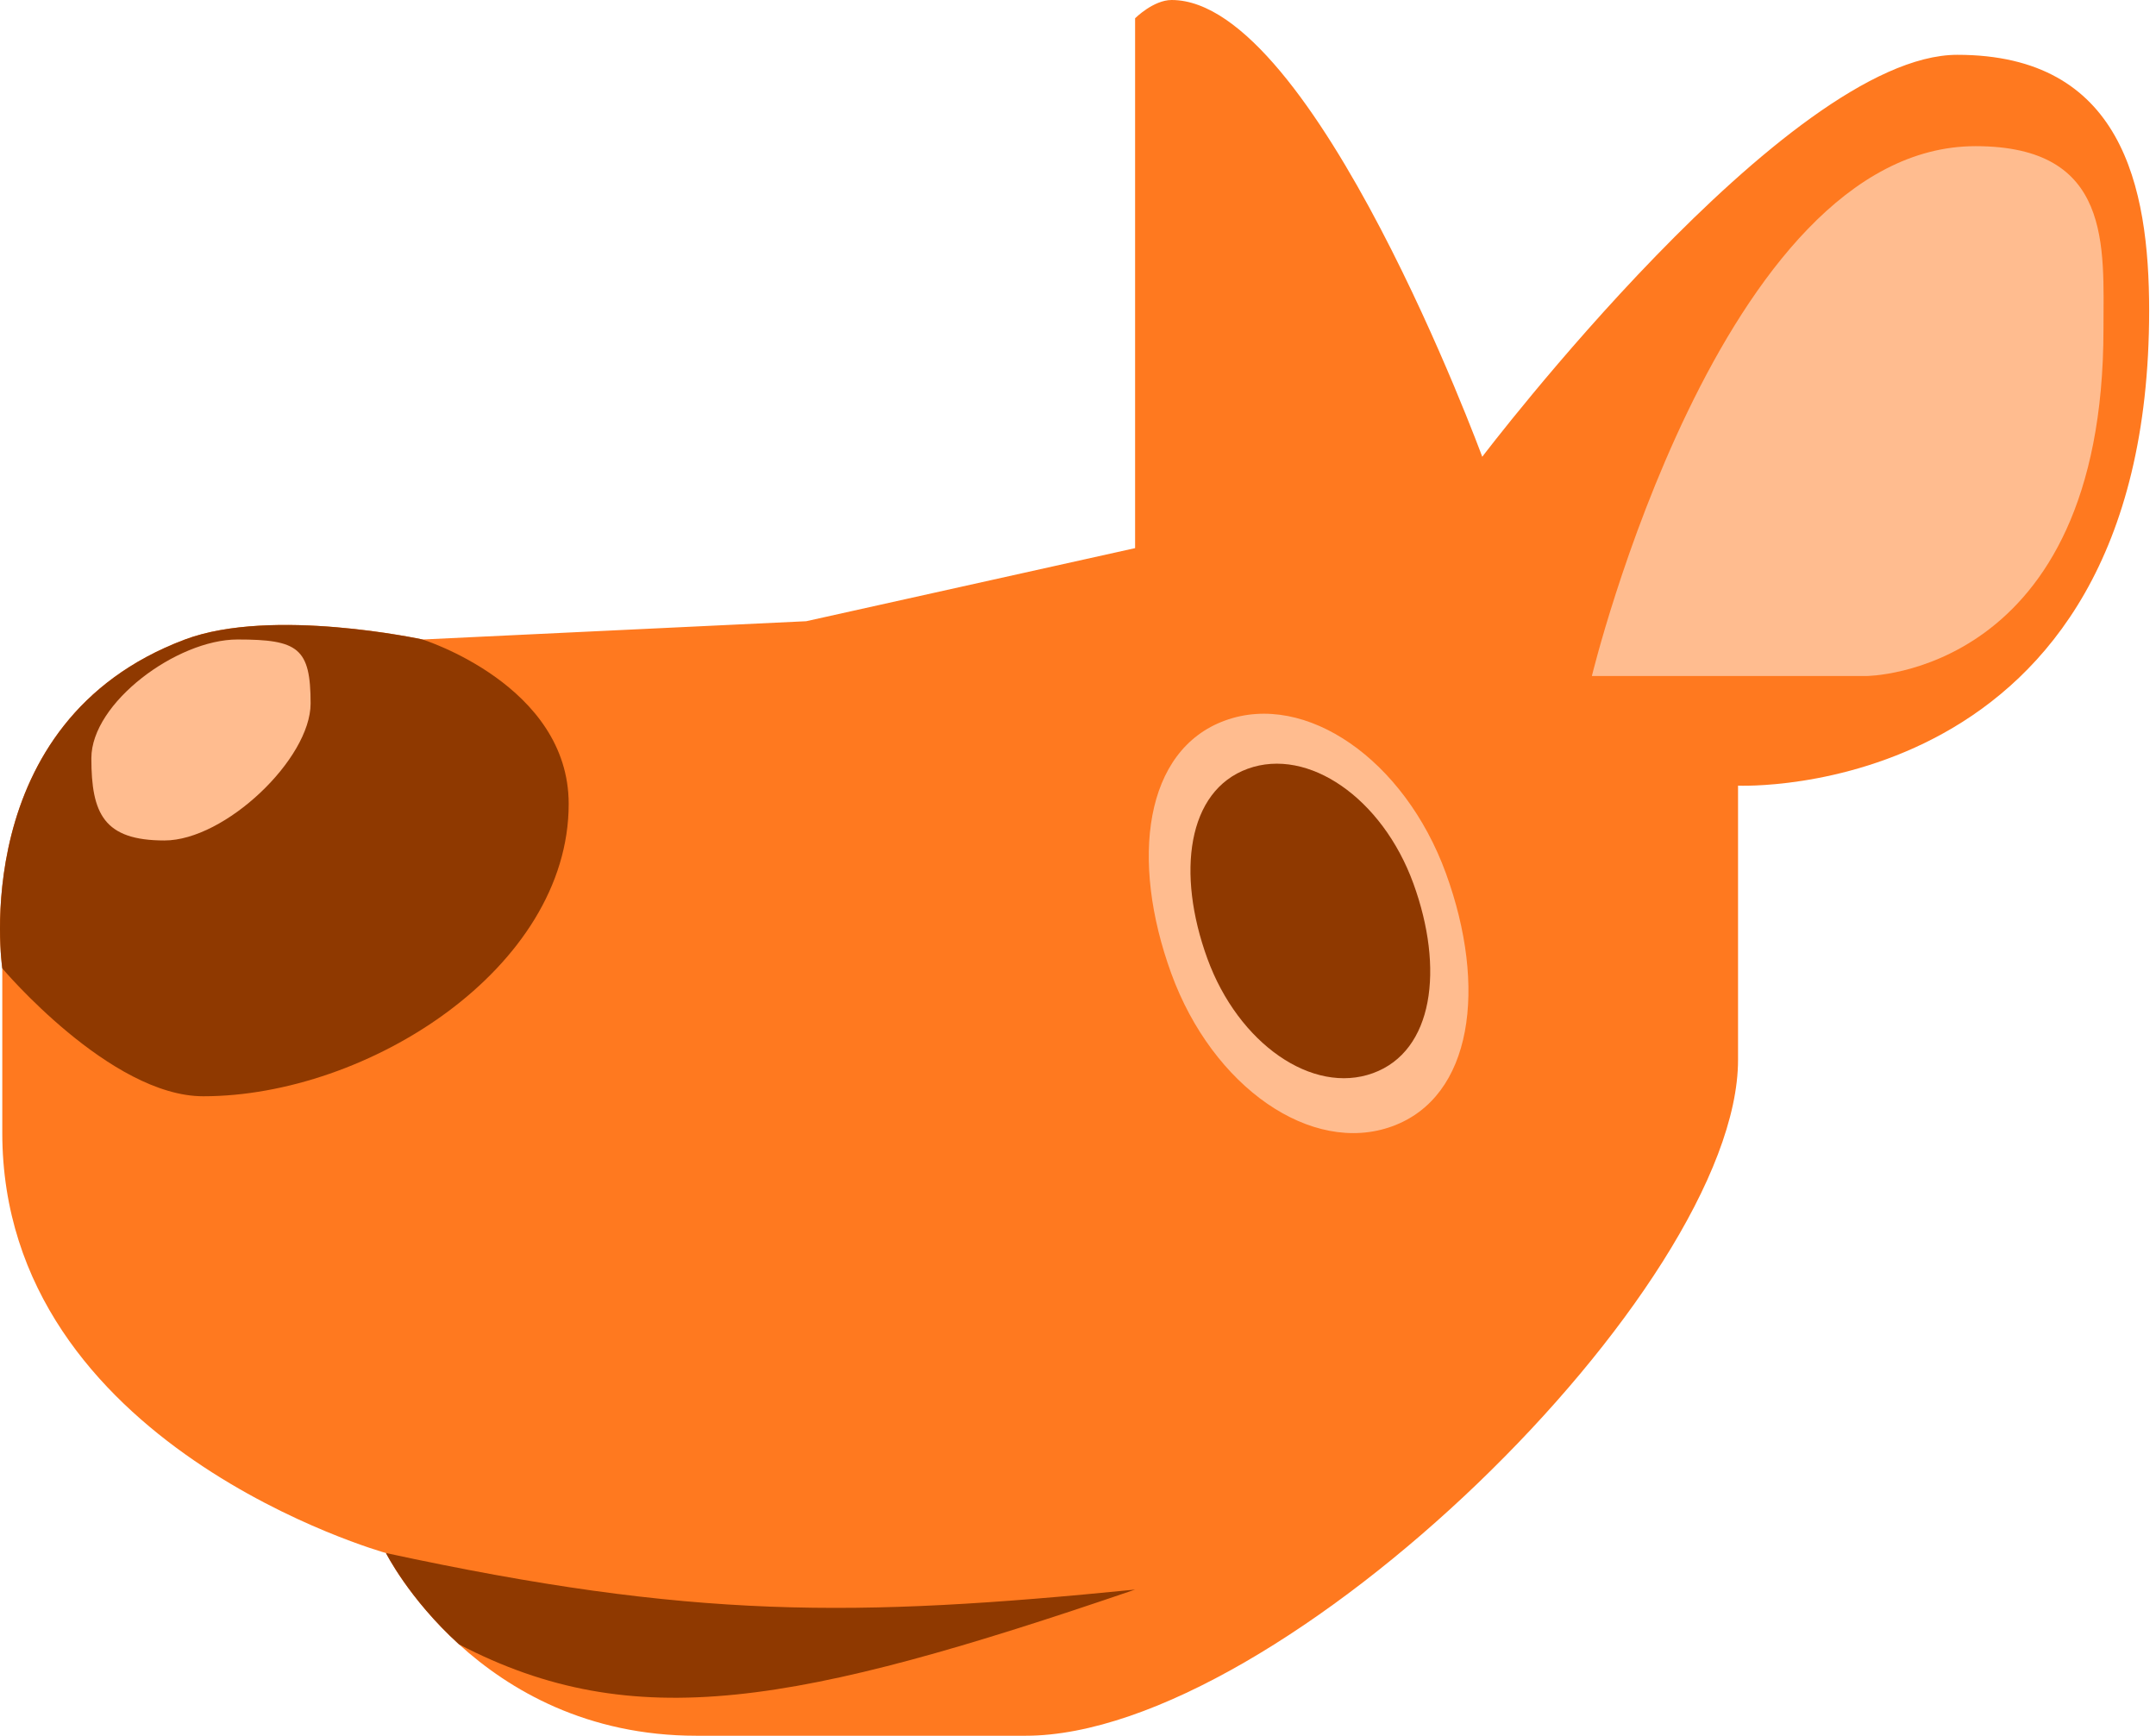 <svg width="118" height="95" viewBox="0 0 118 95" fill="none" xmlns="http://www.w3.org/2000/svg">
<path d="M62.125 1V30L44.125 34L23.125 35C23.125 35 14.893 33.212 10.125 35C-1.875 39.5 0.125 53 0.125 53V62C0.125 79.163 21.125 85 21.125 85C21.125 85 26.125 95 38.125 95H56.125C70.125 95 95.125 70.5 95.125 58V43C95.125 43 117.625 44 117.625 17C117.625 10.166 116.125 3 107.125 3C97.824 3 81.125 25 81.125 25C81.125 25 71.931 -9.50039e-06 64.125 0C63.125 0 62.125 1 62.125 1Z" fill="#FF791F"/>
<path d="M10.125 35C-1.875 39.5 0.125 53 0.125 53C0.125 53 6.033 60 11.125 60C20.125 60 31.125 53.002 31.125 44C31.125 37.5 23.125 35 23.125 35C23.125 35 14.893 33.212 10.125 35Z" fill="#8F3900"/>
<path d="M62.125 87C46.751 88.528 37.923 88.63 21.125 85C21.125 85 22.375 87.5 25.125 90C34.704 94.979 43.583 93.341 62.125 87Z" fill="#8F3900"/>
<path d="M102.125 37H87.125C87.125 37 94.142 8 108.125 8C115.625 8 115.125 13.5 115.125 18C115.125 36.99 102.125 37 102.125 37Z" fill="#FFBC8F"/>
<path d="M17 38.5C17 41.538 12.314 46 9 46C5.686 46 5 44.538 5 41.5C5 38.462 9.686 35 13 35C16.314 35 17 35.462 17 38.5Z" fill="#FFBC8F"/>
<path d="M79.139 47.804C81.406 54.032 80.607 60.04 76.196 61.645C71.785 63.251 66.371 59.504 64.104 53.276C61.837 47.049 62.636 41.04 67.048 39.435C71.459 37.829 76.873 41.576 79.139 47.804Z" fill="#FFBC8F"/>
<path d="M77.355 48.353C79.055 53.024 78.455 57.53 75.147 58.734C71.838 59.938 67.778 57.128 66.078 52.457C64.378 47.786 64.977 43.28 68.286 42.076C71.594 40.872 75.654 43.682 77.355 48.353Z" fill="#8F3900"/>
</svg>
